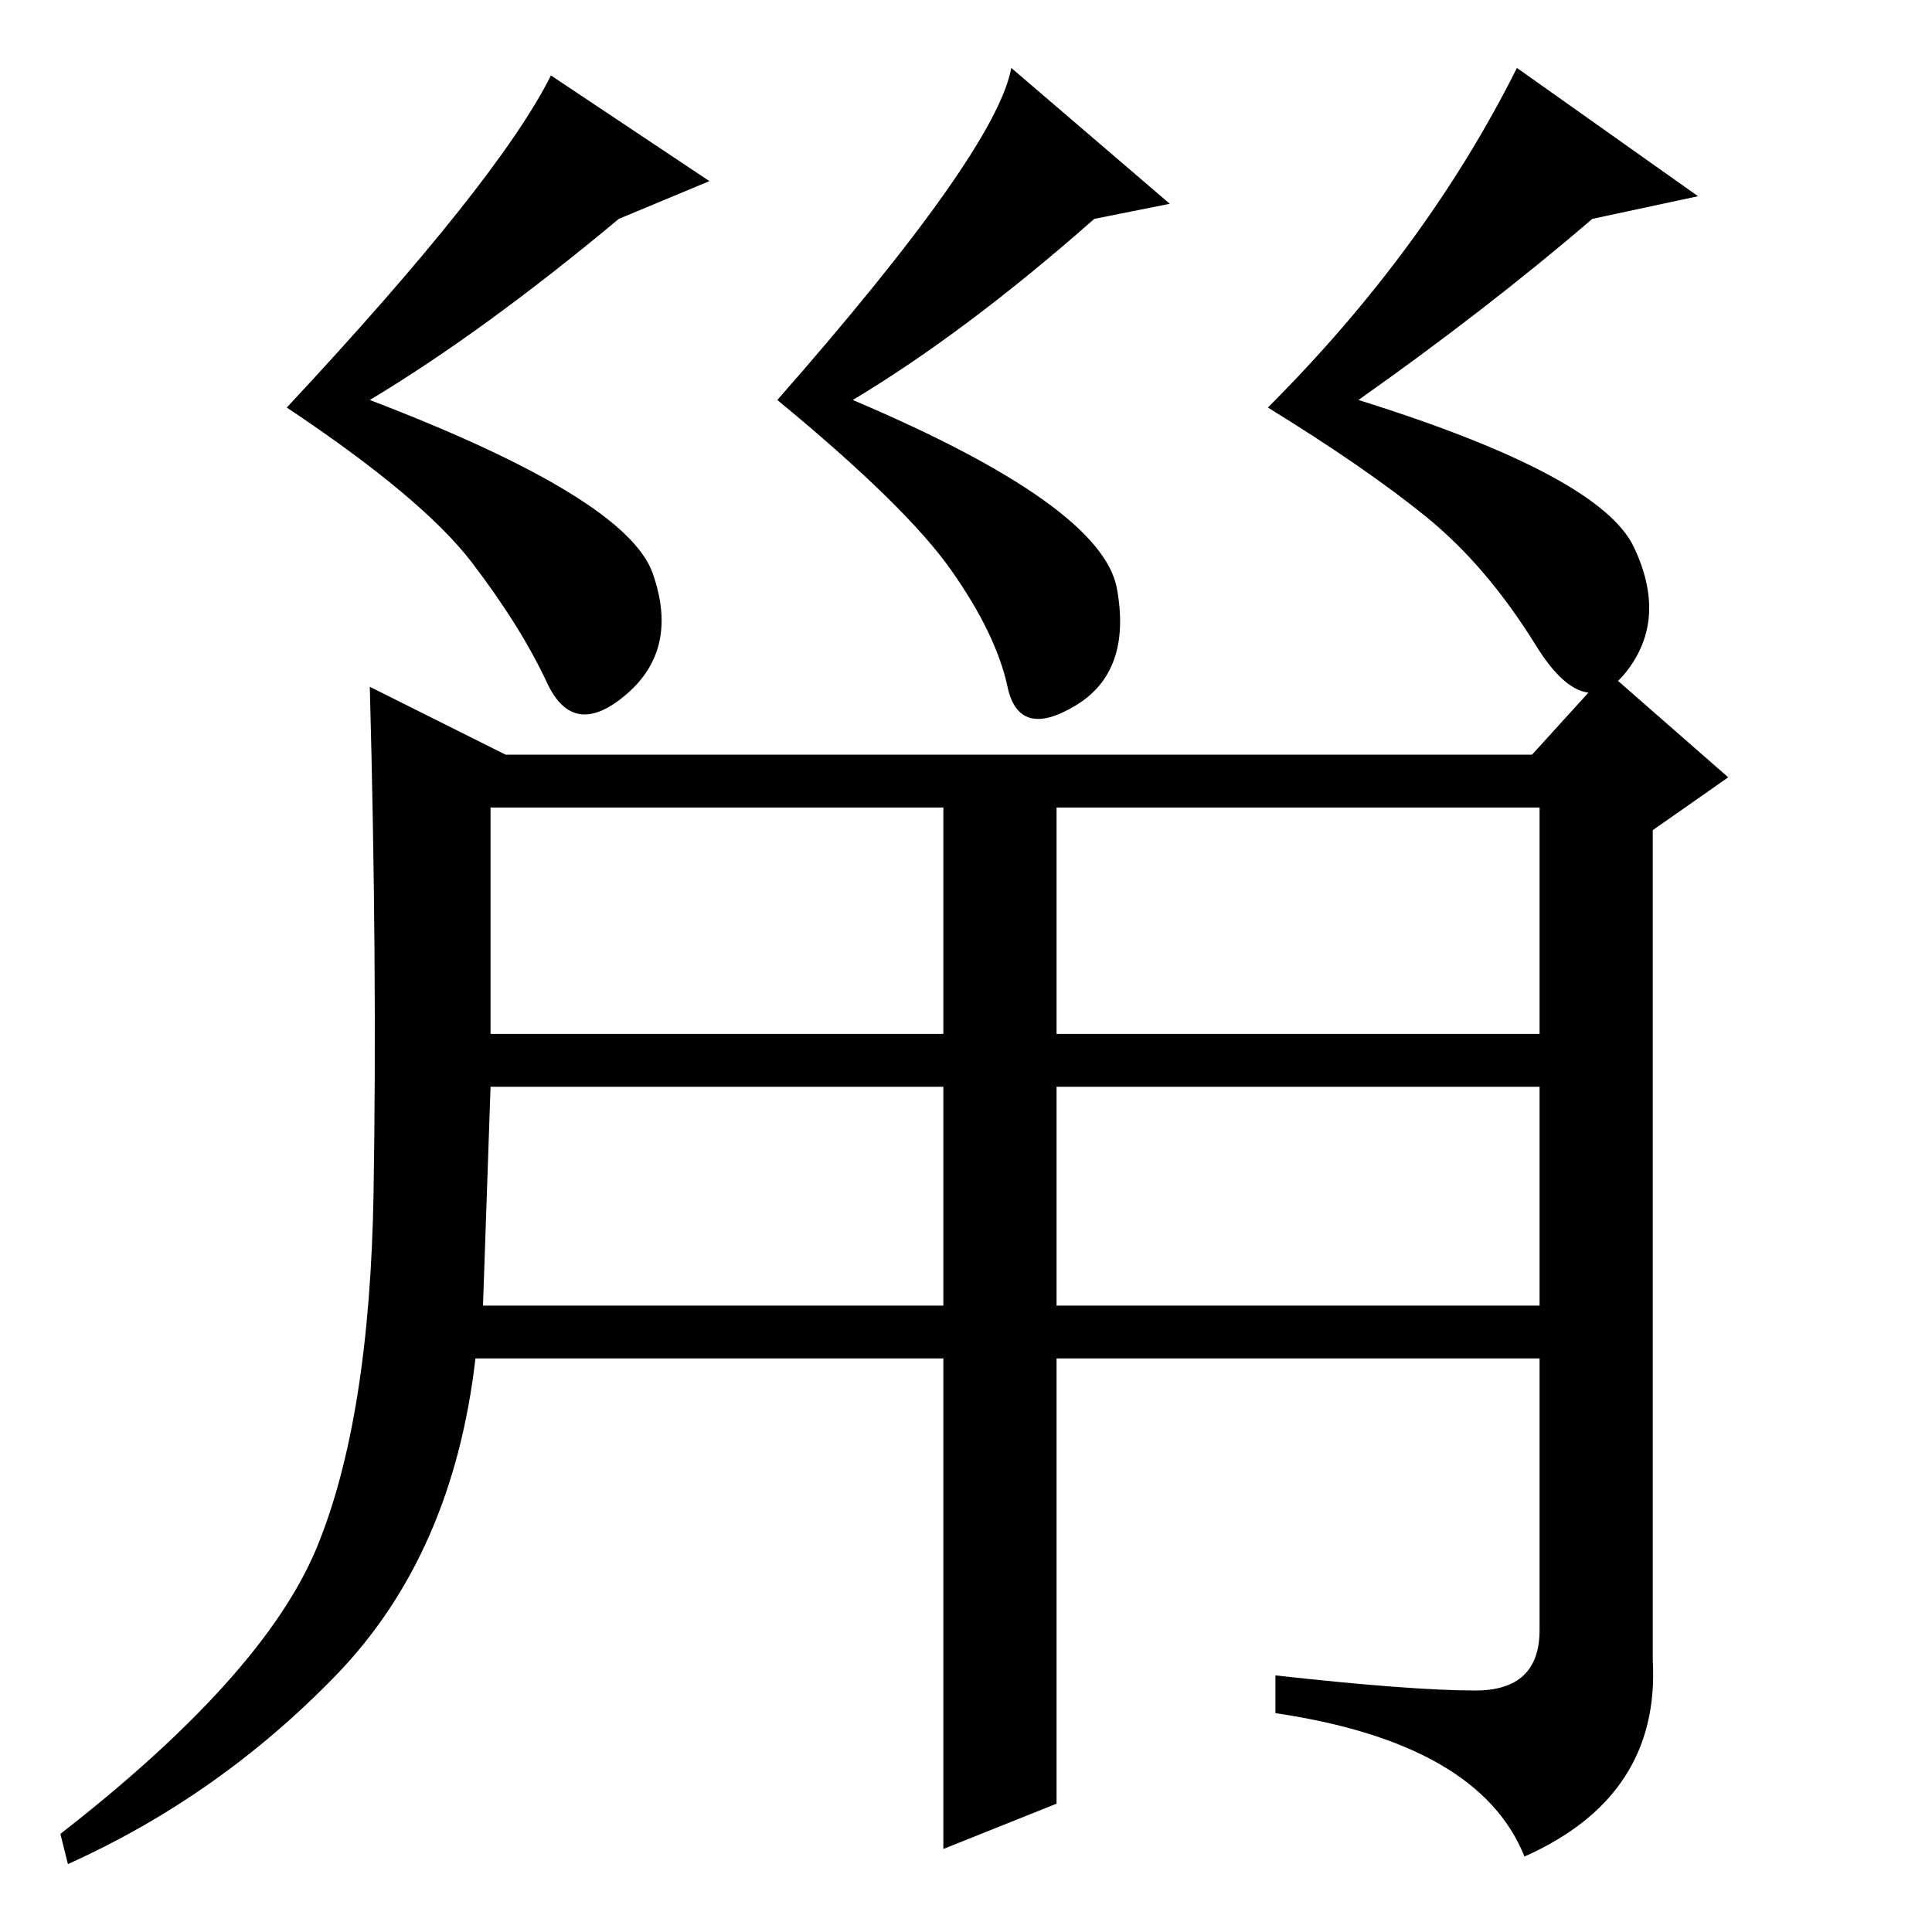 <?xml version="1.0" standalone="no"?>
<!DOCTYPE svg PUBLIC "-//W3C//DTD SVG 1.1//EN" "http://www.w3.org/Graphics/SVG/1.1/DTD/svg11.dtd" >
<svg xmlns="http://www.w3.org/2000/svg" xmlns:xlink="http://www.w3.org/1999/xlink" version="1.1" viewBox="0 -36 256 256">
  <g transform="matrix(1 0 0 -1 0 220)">
   <path fill="currentColor"
d="M73 246l21 -14l-12 -5q-18 -15 -33 -24q34 -13 37.5 -23t-3.5 -16t-10.5 1.5t-10 16t-24.5 20.5q28 30 35 44zM201 247l24 -17l-14 -3q-14 -12 -31 -24q32 -10 36.5 -19.5t-1 -16.5t-12 3.5t-14.5 17t-21 14.5q21 21 33 45zM134 247l21 -18l-10 -2q-17 -15 -32 -24
q33 -14 35 -25t-5.5 -15.5t-9 2.5t-7.5 15.5t-23 22.5q29 33 31 44zM65 119h60v30h-60v-30zM140 119h64v30h-64v-30zM64 83h61v29h-60zM140 83h64v29h-64v-29zM169 29v5q18 -2 26.5 -2t8.5 8v36h-64v-59l-15 -6v65h-62q-3 -26 -18.5 -42t-35.5 -25l-1 4q27 21 34 38t7.5 47
t-0.5 67l18 -9h136l10 11l16 -14l-10 -7v-110q1 -18 -17 -26q-6 15 -33 19z" />
  </g>

</svg>
